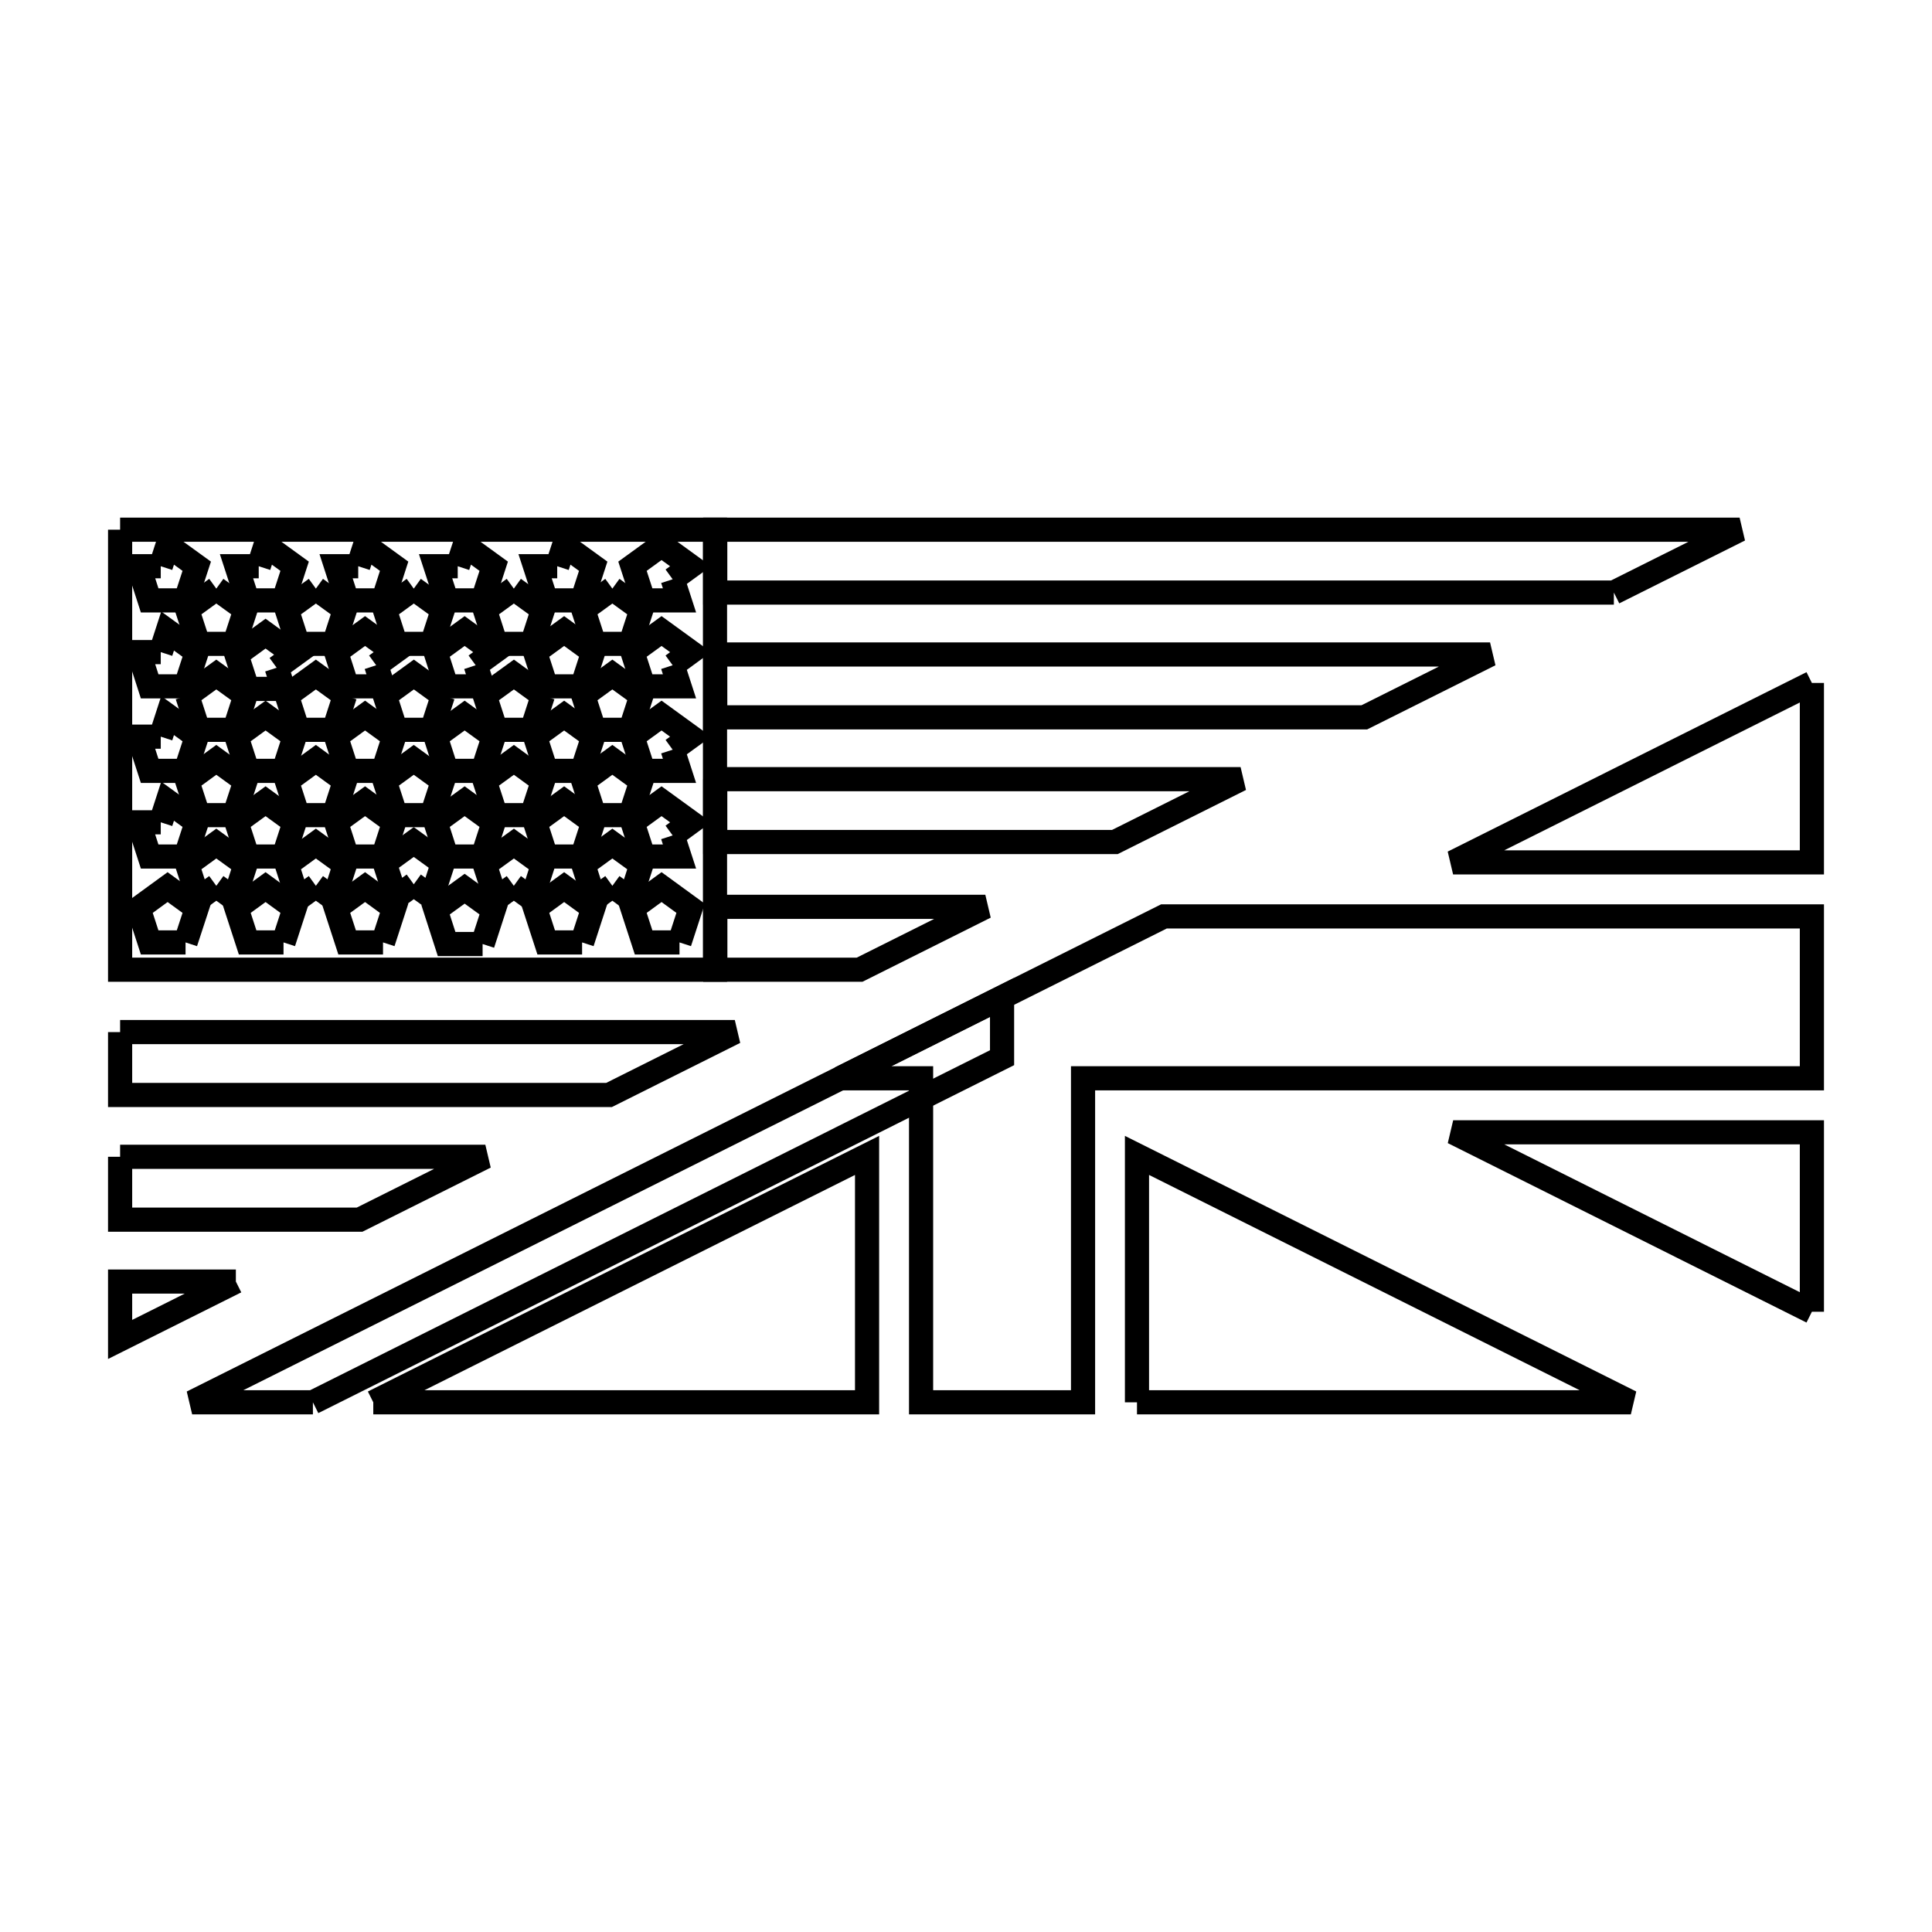 <svg xmlns="http://www.w3.org/2000/svg" viewBox="0.0 0.0 24.0 24.0" height="200px" width="200px"><path fill="none" stroke="black" stroke-width=".3" stroke-opacity="1.0"  filling="0" d="M1.492 6.58 L8.882 6.58 L8.882 12.046 L1.492 12.046 L1.492 6.58"></path>
<path fill="none" stroke="black" stroke-width=".3" stroke-opacity="1.0"  filling="0" d="M1.997 7.034 L2.082 6.772 L2.444 7.034 L2.305 7.458 L1.859 7.458 L1.722 7.034 L1.997 7.034"></path>
<path fill="none" stroke="black" stroke-width=".3" stroke-opacity="1.0"  filling="0" d="M3.214 7.034 L3.299 6.772 L3.66 7.034 L3.522 7.458 L3.076 7.458 L2.938 7.034 L3.214 7.034"></path>
<path fill="none" stroke="black" stroke-width=".3" stroke-opacity="1.0"  filling="0" d="M4.45 7.034 L4.535 6.772 L4.896 7.034 L4.759 7.458 L4.312 7.458 L4.175 7.034 L4.45 7.034"></path>
<path fill="none" stroke="black" stroke-width=".3" stroke-opacity="1.0"  filling="0" d="M5.686 7.034 L5.772 6.772 L6.133 7.034 L5.995 7.458 L5.549 7.458 L5.411 7.034 L5.686 7.034"></path>
<path fill="none" stroke="black" stroke-width=".3" stroke-opacity="1.0"  filling="0" d="M6.922 7.034 L7.008 6.772 L7.369 7.034 L7.231 7.458 L6.785 7.458 L6.647 7.034 L6.922 7.034"></path>
<path fill="none" stroke="black" stroke-width=".3" stroke-opacity="1.0"  filling="0" d="M8.356 7.196 L8.441 7.458 L7.995 7.458 L7.857 7.034 L8.218 6.772 L8.579 7.034 L8.356 7.196"></path>
<path fill="none" stroke="black" stroke-width=".3" stroke-opacity="1.0"  filling="0" d="M2.687 7.312 L3.049 7.574 L2.911 7.998 L2.464 7.998 L2.326 7.574 L2.687 7.312"></path>
<path fill="none" stroke="black" stroke-width=".3" stroke-opacity="1.0"  filling="0" d="M3.924 7.312 L4.285 7.574 L4.147 7.998 L3.7 7.998 L3.563 7.574 L3.924 7.312"></path>
<path fill="none" stroke="black" stroke-width=".3" stroke-opacity="1.0"  filling="0" d="M5.14 7.312 L5.502 7.574 L5.364 7.998 L4.917 7.998 L4.78 7.574 L5.14 7.312"></path>
<path fill="none" stroke="black" stroke-width=".3" stroke-opacity="1.0"  filling="0" d="M6.383 7.312 L6.745 7.574 L6.607 7.998 L6.16 7.998 L6.023 7.574 L6.383 7.312"></path>
<path fill="none" stroke="black" stroke-width=".3" stroke-opacity="1.0"  filling="0" d="M7.607 7.312 L7.968 7.574 L7.83 7.998 L7.384 7.998 L7.246 7.574 L7.607 7.312"></path>
<path fill="none" stroke="black" stroke-width=".3" stroke-opacity="1.0"  filling="0" d="M20.048 7.361 L14.467 7.361 L8.885 7.361 L8.885 6.58 L15.247 6.58 L21.61 6.58 L20.048 7.361"></path>
<path fill="none" stroke="black" stroke-width=".3" stroke-opacity="1.0"  filling="0" d="M1.997 8.101 L2.082 7.839 L2.444 8.101 L2.305 8.526 L1.859 8.526 L1.722 8.101 L1.997 8.101"></path>
<path fill="none" stroke="black" stroke-width=".3" stroke-opacity="1.0"  filling="0" d="M8.885 8.13 L13.698 8.13 L18.51 8.13 L16.948 8.911 L12.917 8.911 L8.885 8.911 L8.885 8.13"></path>
<path fill="none" stroke="black" stroke-width=".3" stroke-opacity="1.0"  filling="0" d="M4.673 8.264 L4.759 8.526 L4.312 8.526 L4.175 8.101 L4.535 7.839 L4.897 8.101 L4.673 8.264"></path>
<path fill="none" stroke="black" stroke-width=".3" stroke-opacity="1.0"  filling="0" d="M5.909 8.264 L5.995 8.526 L5.548 8.526 L5.411 8.101 L5.772 7.839 L6.133 8.101 L5.909 8.264"></path>
<path fill="none" stroke="black" stroke-width=".3" stroke-opacity="1.0"  filling="0" d="M8.356 8.264 L8.441 8.526 L7.995 8.526 L7.857 8.101 L8.218 7.839 L8.579 8.101 L8.356 8.264"></path>
<path fill="none" stroke="black" stroke-width=".3" stroke-opacity="1.0"  filling="0" d="M3.437 8.295 L3.522 8.558 L3.076 8.558 L2.938 8.133 L3.299 7.871 L3.66 8.133 L3.437 8.295"></path>
<path fill="none" stroke="black" stroke-width=".3" stroke-opacity="1.0"  filling="0" d="M22.508 8.484 L22.508 10.713 L18.051 10.713 L22.508 8.484"></path>
<path fill="none" stroke="black" stroke-width=".3" stroke-opacity="1.0"  filling="0" d="M7.231 8.526 L6.785 8.526 L6.647 8.101 L7.008 7.839 L7.369 8.101 L7.231 8.526"></path>
<path fill="none" stroke="black" stroke-width=".3" stroke-opacity="1.0"  filling="0" d="M2.326 8.641 L2.687 8.379 L3.049 8.641 L2.911 9.066 L2.464 9.066 L2.326 8.641"></path>
<path fill="none" stroke="black" stroke-width=".3" stroke-opacity="1.0"  filling="0" d="M4.285 8.641 L4.147 9.066 L3.7 9.066 L3.563 8.641 L3.924 8.379 L4.285 8.641"></path>
<path fill="none" stroke="black" stroke-width=".3" stroke-opacity="1.0"  filling="0" d="M5.502 8.641 L5.364 9.066 L4.917 9.066 L4.78 8.641 L5.141 8.379 L5.502 8.641"></path>
<path fill="none" stroke="black" stroke-width=".3" stroke-opacity="1.0"  filling="0" d="M6.744 8.641 L6.606 9.066 L6.16 9.066 L6.022 8.641 L6.384 8.379 L6.744 8.641"></path>
<path fill="none" stroke="black" stroke-width=".3" stroke-opacity="1.0"  filling="0" d="M7.83 9.066 L7.383 9.066 L7.246 8.641 L7.607 8.379 L7.968 8.641 L7.83 9.066"></path>
<path fill="none" stroke="black" stroke-width=".3" stroke-opacity="1.0"  filling="0" d="M1.997 9.151 L2.082 8.889 L2.444 9.151 L2.305 9.576 L1.859 9.576 L1.721 9.151 L1.997 9.151"></path>
<path fill="none" stroke="black" stroke-width=".3" stroke-opacity="1.0"  filling="0" d="M8.356 9.313 L8.441 9.576 L7.995 9.576 L7.857 9.151 L8.218 8.889 L8.579 9.151 L8.356 9.313"></path>
<path fill="none" stroke="black" stroke-width=".3" stroke-opacity="1.0"  filling="0" d="M3.522 9.576 L3.076 9.576 L2.938 9.151 L3.299 8.889 L3.66 9.151 L3.522 9.576"></path>
<path fill="none" stroke="black" stroke-width=".3" stroke-opacity="1.0"  filling="0" d="M4.758 9.576 L4.312 9.576 L4.174 9.151 L4.535 8.889 L4.896 9.151 L4.758 9.576"></path>
<path fill="none" stroke="black" stroke-width=".3" stroke-opacity="1.0"  filling="0" d="M5.995 9.576 L5.548 9.576 L5.411 9.151 L5.772 8.889 L6.133 9.151 L5.995 9.576"></path>
<path fill="none" stroke="black" stroke-width=".3" stroke-opacity="1.0"  filling="0" d="M7.231 9.576 L6.785 9.576 L6.647 9.151 L7.008 8.889 L7.369 9.151 L7.231 9.576"></path>
<path fill="none" stroke="black" stroke-width=".3" stroke-opacity="1.0"  filling="0" d="M8.885 9.679 L15.411 9.679 L13.849 10.46 L8.885 10.46 L8.885 9.679"></path>
<path fill="none" stroke="black" stroke-width=".3" stroke-opacity="1.0"  filling="0" d="M2.91 10.126 L2.464 10.126 L2.326 9.702 L2.687 9.439 L3.049 9.702 L2.91 10.126"></path>
<path fill="none" stroke="black" stroke-width=".3" stroke-opacity="1.0"  filling="0" d="M4.147 10.126 L3.7 10.126 L3.563 9.702 L3.924 9.439 L4.285 9.702 L4.147 10.126"></path>
<path fill="none" stroke="black" stroke-width=".3" stroke-opacity="1.0"  filling="0" d="M5.363 10.126 L4.917 10.126 L4.779 9.702 L5.14 9.439 L5.502 9.702 L5.363 10.126"></path>
<path fill="none" stroke="black" stroke-width=".3" stroke-opacity="1.0"  filling="0" d="M6.606 10.126 L6.16 10.126 L6.022 9.702 L6.384 9.439 L6.745 9.702 L6.606 10.126"></path>
<path fill="none" stroke="black" stroke-width=".3" stroke-opacity="1.0"  filling="0" d="M7.83 10.126 L7.383 10.126 L7.246 9.702 L7.607 9.439 L7.968 9.702 L7.83 10.126"></path>
<path fill="none" stroke="black" stroke-width=".3" stroke-opacity="1.0"  filling="0" d="M1.997 10.215 L2.082 9.953 L2.444 10.215 L2.305 10.64 L1.859 10.64 L1.721 10.215 L1.997 10.215"></path>
<path fill="none" stroke="black" stroke-width=".3" stroke-opacity="1.0"  filling="0" d="M8.356 10.378 L8.441 10.64 L7.995 10.64 L7.857 10.215 L8.218 9.953 L8.579 10.215 L8.356 10.378"></path>
<path fill="none" stroke="black" stroke-width=".3" stroke-opacity="1.0"  filling="0" d="M3.522 10.64 L3.076 10.64 L2.938 10.215 L3.299 9.953 L3.66 10.215 L3.522 10.64"></path>
<path fill="none" stroke="black" stroke-width=".3" stroke-opacity="1.0"  filling="0" d="M4.758 10.64 L4.312 10.64 L4.174 10.215 L4.535 9.953 L4.896 10.215 L4.758 10.64"></path>
<path fill="none" stroke="black" stroke-width=".3" stroke-opacity="1.0"  filling="0" d="M5.995 10.64 L5.548 10.64 L5.411 10.215 L5.772 9.953 L6.133 10.215 L5.995 10.64"></path>
<path fill="none" stroke="black" stroke-width=".3" stroke-opacity="1.0"  filling="0" d="M7.231 10.64 L6.785 10.64 L6.647 10.215 L7.008 9.953 L7.369 10.215 L7.231 10.64"></path>
<path fill="none" stroke="black" stroke-width=".3" stroke-opacity="1.0"  filling="0" d="M5.14 10.985 L4.917 11.147 L4.779 10.722 L5.14 10.46 L5.502 10.722 L5.364 11.147 L5.14 10.985"></path>
<path fill="none" stroke="black" stroke-width=".3" stroke-opacity="1.0"  filling="0" d="M2.687 11.004 L2.464 11.166 L2.326 10.741 L2.687 10.479 L3.049 10.741 L2.911 11.166 L2.687 11.004"></path>
<path fill="none" stroke="black" stroke-width=".3" stroke-opacity="1.0"  filling="0" d="M3.924 11.004 L3.7 11.166 L3.563 10.741 L3.924 10.479 L4.285 10.741 L4.147 11.166 L3.924 11.004"></path>
<path fill="none" stroke="black" stroke-width=".3" stroke-opacity="1.0"  filling="0" d="M6.383 11.004 L6.16 11.166 L6.022 10.741 L6.384 10.479 L6.745 10.741 L6.607 11.166 L6.383 11.004"></path>
<path fill="none" stroke="black" stroke-width=".3" stroke-opacity="1.0"  filling="0" d="M7.607 11.004 L7.383 11.166 L7.246 10.741 L7.607 10.479 L7.968 10.741 L7.83 11.166 L7.607 11.004"></path>
<path fill="none" stroke="black" stroke-width=".3" stroke-opacity="1.0"  filling="0" d="M8.886 11.265 L12.24 11.265 L10.678 12.046 L8.886 12.046 L8.886 11.265"></path>
<path fill="none" stroke="black" stroke-width=".3" stroke-opacity="1.0"  filling="0" d="M2.305 11.707 L1.859 11.707 L1.721 11.283 L2.082 11.02 L2.444 11.283 L2.305 11.707"></path>
<path fill="none" stroke="black" stroke-width=".3" stroke-opacity="1.0"  filling="0" d="M3.522 11.707 L3.076 11.707 L2.938 11.283 L3.299 11.02 L3.66 11.283 L3.522 11.707"></path>
<path fill="none" stroke="black" stroke-width=".3" stroke-opacity="1.0"  filling="0" d="M4.758 11.707 L4.312 11.707 L4.174 11.283 L4.535 11.02 L4.896 11.283 L4.758 11.707"></path>
<path fill="none" stroke="black" stroke-width=".3" stroke-opacity="1.0"  filling="0" d="M7.231 11.707 L6.785 11.707 L6.647 11.283 L7.008 11.02 L7.369 11.283 L7.231 11.707"></path>
<path fill="none" stroke="black" stroke-width=".3" stroke-opacity="1.0"  filling="0" d="M8.441 11.707 L7.995 11.707 L7.857 11.283 L8.218 11.02 L8.579 11.283 L8.441 11.707"></path>
<path fill="none" stroke="black" stroke-width=".3" stroke-opacity="1.0"  filling="0" d="M5.995 11.727 L5.548 11.727 L5.411 11.302 L5.772 11.04 L6.133 11.302 L5.995 11.727"></path>
<path fill="none" stroke="black" stroke-width=".3" stroke-opacity="1.0"  filling="0" d="M1.492 12.821 L5.31 12.821 L9.128 12.821 L7.566 13.602 L1.492 13.602 L1.492 12.821"></path>
<path fill="none" stroke="black" stroke-width=".3" stroke-opacity="1.0"  filling="0" d="M10.436 13.395 L14.459 11.384 L18.484 11.384 L22.508 11.384 L22.508 13.395 L17.981 13.395 L13.454 13.395 L13.454 17.42 L11.442 17.42 L11.442 13.395 L10.436 13.395"></path>
<path fill="none" stroke="black" stroke-width=".3" stroke-opacity="1.0"  filling="0" d="M1.492 14.37 L6.029 14.37 L4.467 15.151 L1.492 15.151 L1.492 14.37"></path>
<path fill="none" stroke="black" stroke-width=".3" stroke-opacity="1.0"  filling="0" d="M2.93 15.92 L1.492 16.639 L1.492 15.92 L2.93 15.92"></path>
<path fill="none" stroke="black" stroke-width=".3" stroke-opacity="1.0"  filling="0" d="M22.508 16.295 L18.052 14.066 L22.508 14.066 L22.508 16.295"></path>
<path fill="none" stroke="black" stroke-width=".3" stroke-opacity="1.0"  filling="0" d="M3.887 17.42 L2.387 17.42 L7.417 14.905 L12.448 12.39 L12.448 13.139 L8.167 15.28 L3.887 17.42"></path>
<path fill="none" stroke="black" stroke-width=".3" stroke-opacity="1.0"  filling="0" d="M4.637 17.42 L10.771 14.353 L10.771 17.42 L4.637 17.42"></path>
<path fill="none" stroke="black" stroke-width=".3" stroke-opacity="1.0"  filling="0" d="M14.124 17.42 L14.124 14.353 L20.259 17.42 L14.124 17.42"></path></svg>